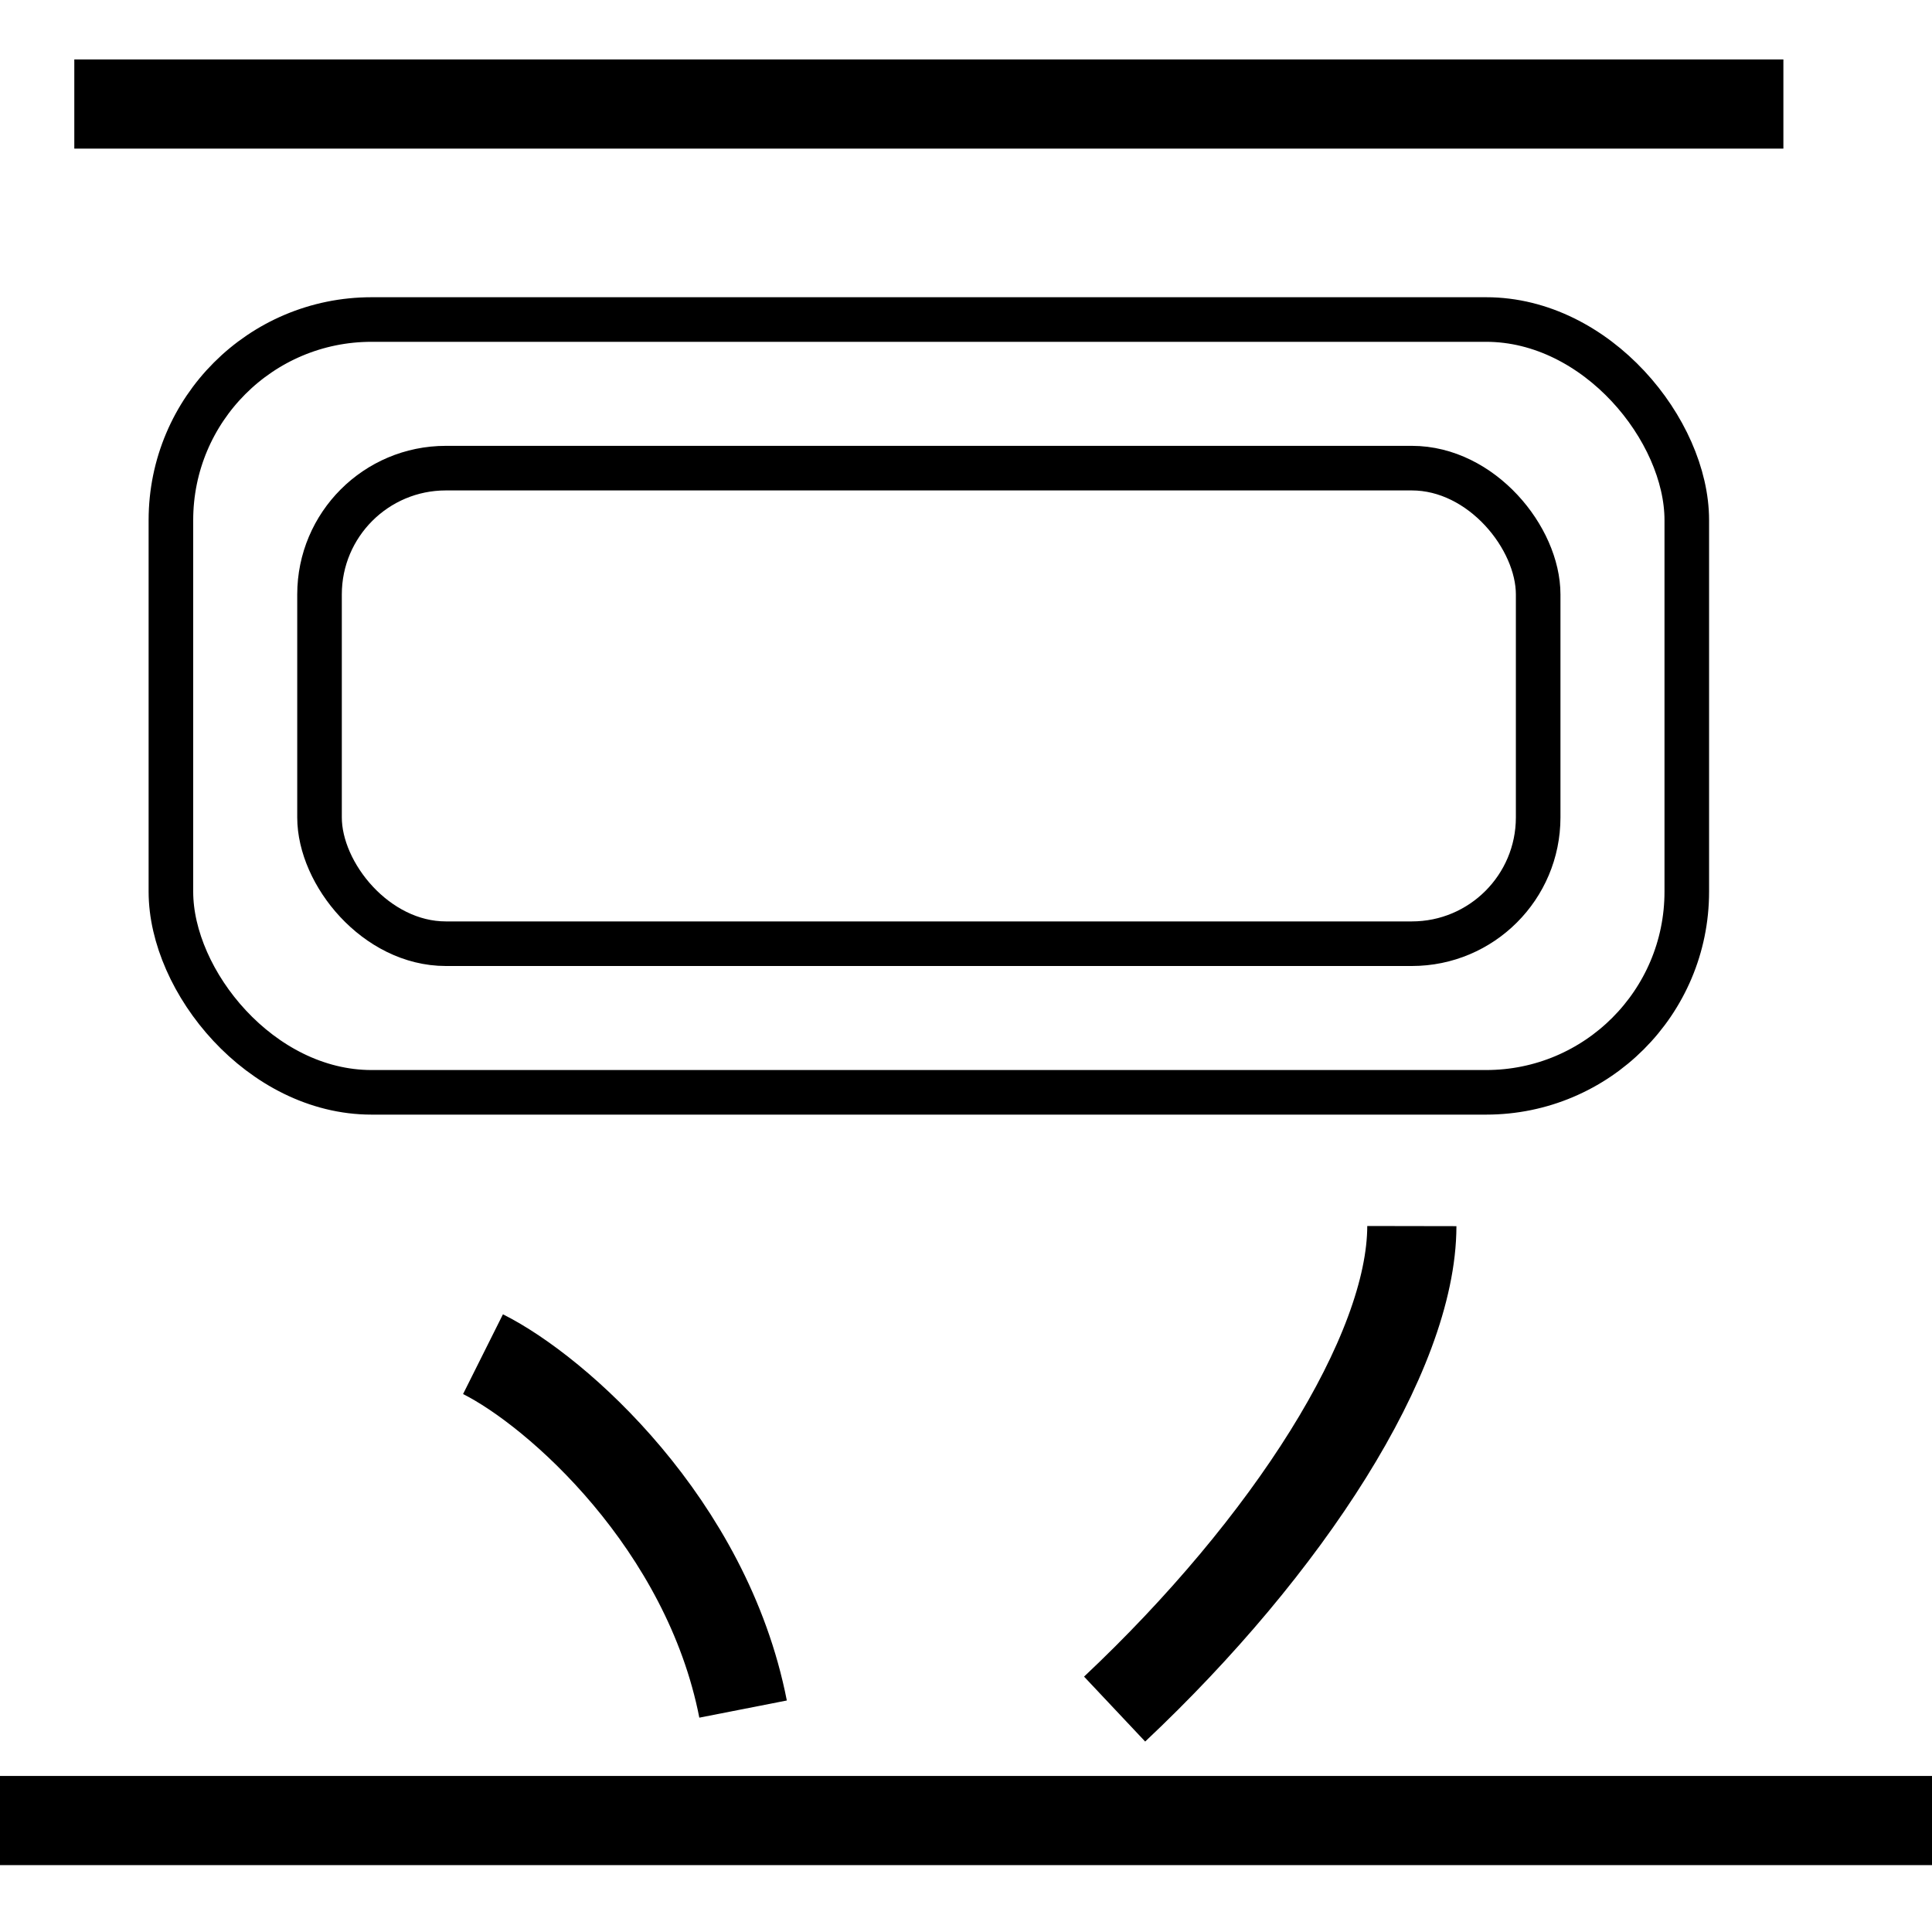 <svg width="26" height="26" viewBox="0 0 26 26" fill="none" xmlns="http://www.w3.org/2000/svg">
<line x1="1" y1="1.4" x2="24" y2="1.4" stroke="black" stroke-width="1.2"/>
<path d="M0 24.5H13H26" stroke="black" stroke-width="1.2"/>
<rect x="2.3" y="4.3" width="20.4" height="10.4" rx="2.7" stroke="black" stroke-width="0.6"/>
<rect x="4.3" y="6.3" width="16.4" height="6.4" rx="1.7" stroke="black" stroke-width="0.6"/>
<path d="M6.5 18.224C7.5 18.724 9.512 20.511 10 23" stroke="black" stroke-width="1.2"/>
<path d="M19 16.5C18.997 18.217 17.333 20.804 15 23" stroke="black" stroke-width="1.2"/>
</svg>
